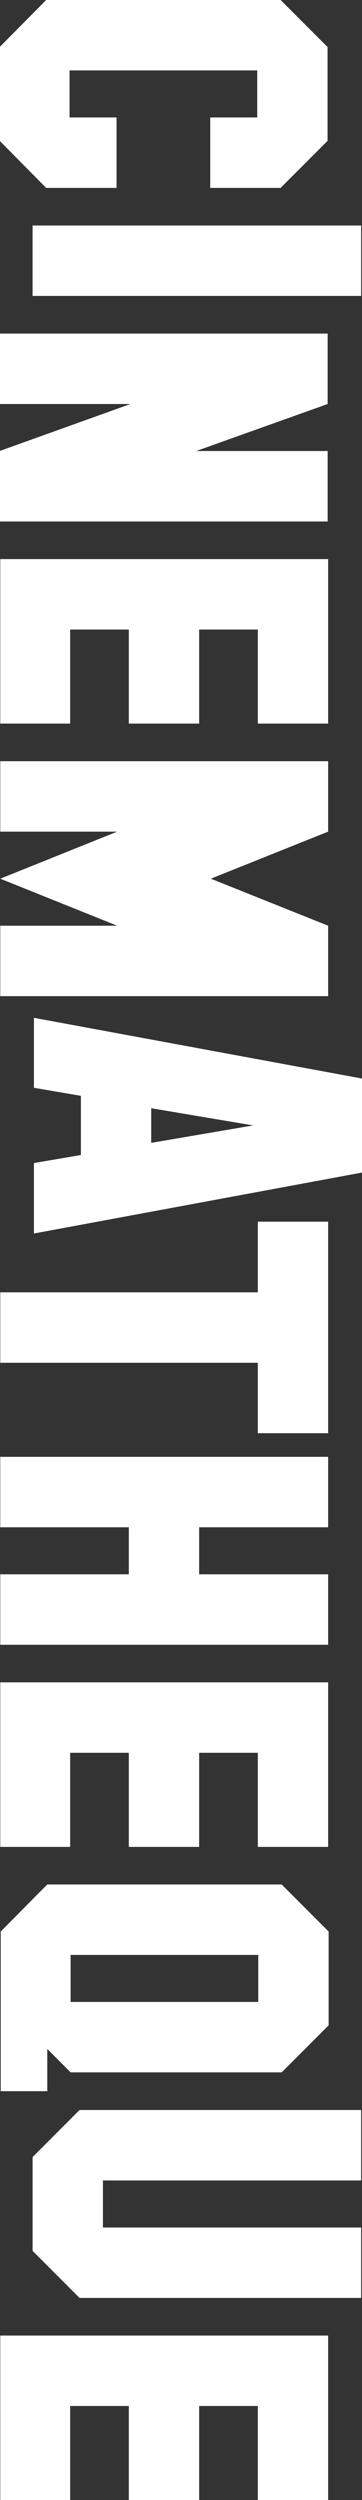 <?xml version="1.0" encoding="UTF-8"?>
<svg version="1.1" xmlns="http://www.w3.org/2000/svg" width="145" height="1000" viewBox="0 0 145 1000">
  <rect x="0" y="0" width="145" height="1000" fill="#333333" stroke="none"/>
  <polygon fill="#fff" points="-0.12 56.34 -0.12 18.81 18.49 0 112.4 0 131.2 18.81 131.2 56.34 112.39 75.16 84.21 75.16 84.21 46.98 103.03 46.98 103.03 28.17 27.86 28.17 27.86 46.98 46.68 46.98 46.68 75.16 18.5 75.16 "/>
  <rect fill="#fff" x="13.05" y="90.2" width="131.6" height="28.17"/>
  <polygon fill="#fff" points="-0.17 180.41 52.24 161.6 -0.17 161.6 -0.17 133.43 131.24 133.43 131.24 161.6 78.57 180.41 131.24 180.41 131.24 208.59 -0.17 208.59 "/>
  <polygon fill="#fff" points="0.11 223.64 131.44 223.64 131.44 289.43 103.27 289.43 103.27 251.81 79.77 251.81 79.77 289.43 51.6 289.43 51.6 251.81 28.1 251.81 28.1 289.43 0.11 289.43 "/>
  <polygon fill="#fff" points="0.11 370.28 46.92 370.28 0.11 351.47 46.92 332.65 0.11 332.65 0.11 304.48 131.44 304.48 131.44 332.65 84.45 351.47 131.44 370.28 131.44 398.45 0.11 398.45 "/>
  <path fill="#fff" d="M13.59 465.21L32.4 462v-23.68l-18.81-3.21v-27.99l131.59 24.32v37.54l-131.59 24.41v-28.17l0 0V465.21zM101.4 450.16l-40.83-6.88v13.86L101.4 450.16 101.4 450.16z"/>
  <polygon fill="#fff" points="103.27 545.1 0.11 545.1 0.11 516.92 103.27 516.92 103.27 488.66 131.44 488.66 131.44 573.27 103.27 573.27 "/>
  <polygon fill="#fff" points="0.11 629.71 51.6 629.71 51.6 610.9 0.11 610.9 0.11 582.72 131.44 582.72 131.44 610.9 79.77 610.9 79.77 629.71 131.44 629.71 131.44 657.89 0.11 657.89 "/>
  <polygon fill="#fff" points="0.11 672.93 131.44 672.93 131.44 738.74 103.27 738.74 103.27 701.1 79.77 701.1 79.77 738.74 51.6 738.74 51.6 701.1 28.1 701.1 28.1 738.74 0.11 738.74 "/>
  <path fill="#fff" d="M0.3 772.59l18.62-18.81h93.91l18.8 18.81v37.53l-18.8 18.81h-84.54l-9.35-9.36v16.89H0.3v-63.88l0 0 0 0V772.59zM103.45 800.76v-18.81H28.28v18.81H103.45z"/>
  <polygon fill="#fff" points="13.06 900.34 13.06 862.81 31.86 843.99 144.65 843.99 144.65 872.16 41.23 872.16 41.23 890.98 144.65 890.98 144.65 919.15 31.86 919.15 "/>
  <polygon fill="#fff" points="0.11 934.2 131.44 934.2 131.44 1000 103.27 1000 103.27 962.37 79.77 962.37 79.77 1000 51.6 1000 51.6 962.37 28.1 962.37 28.1 1000 0.11 1000 "/>
</svg>